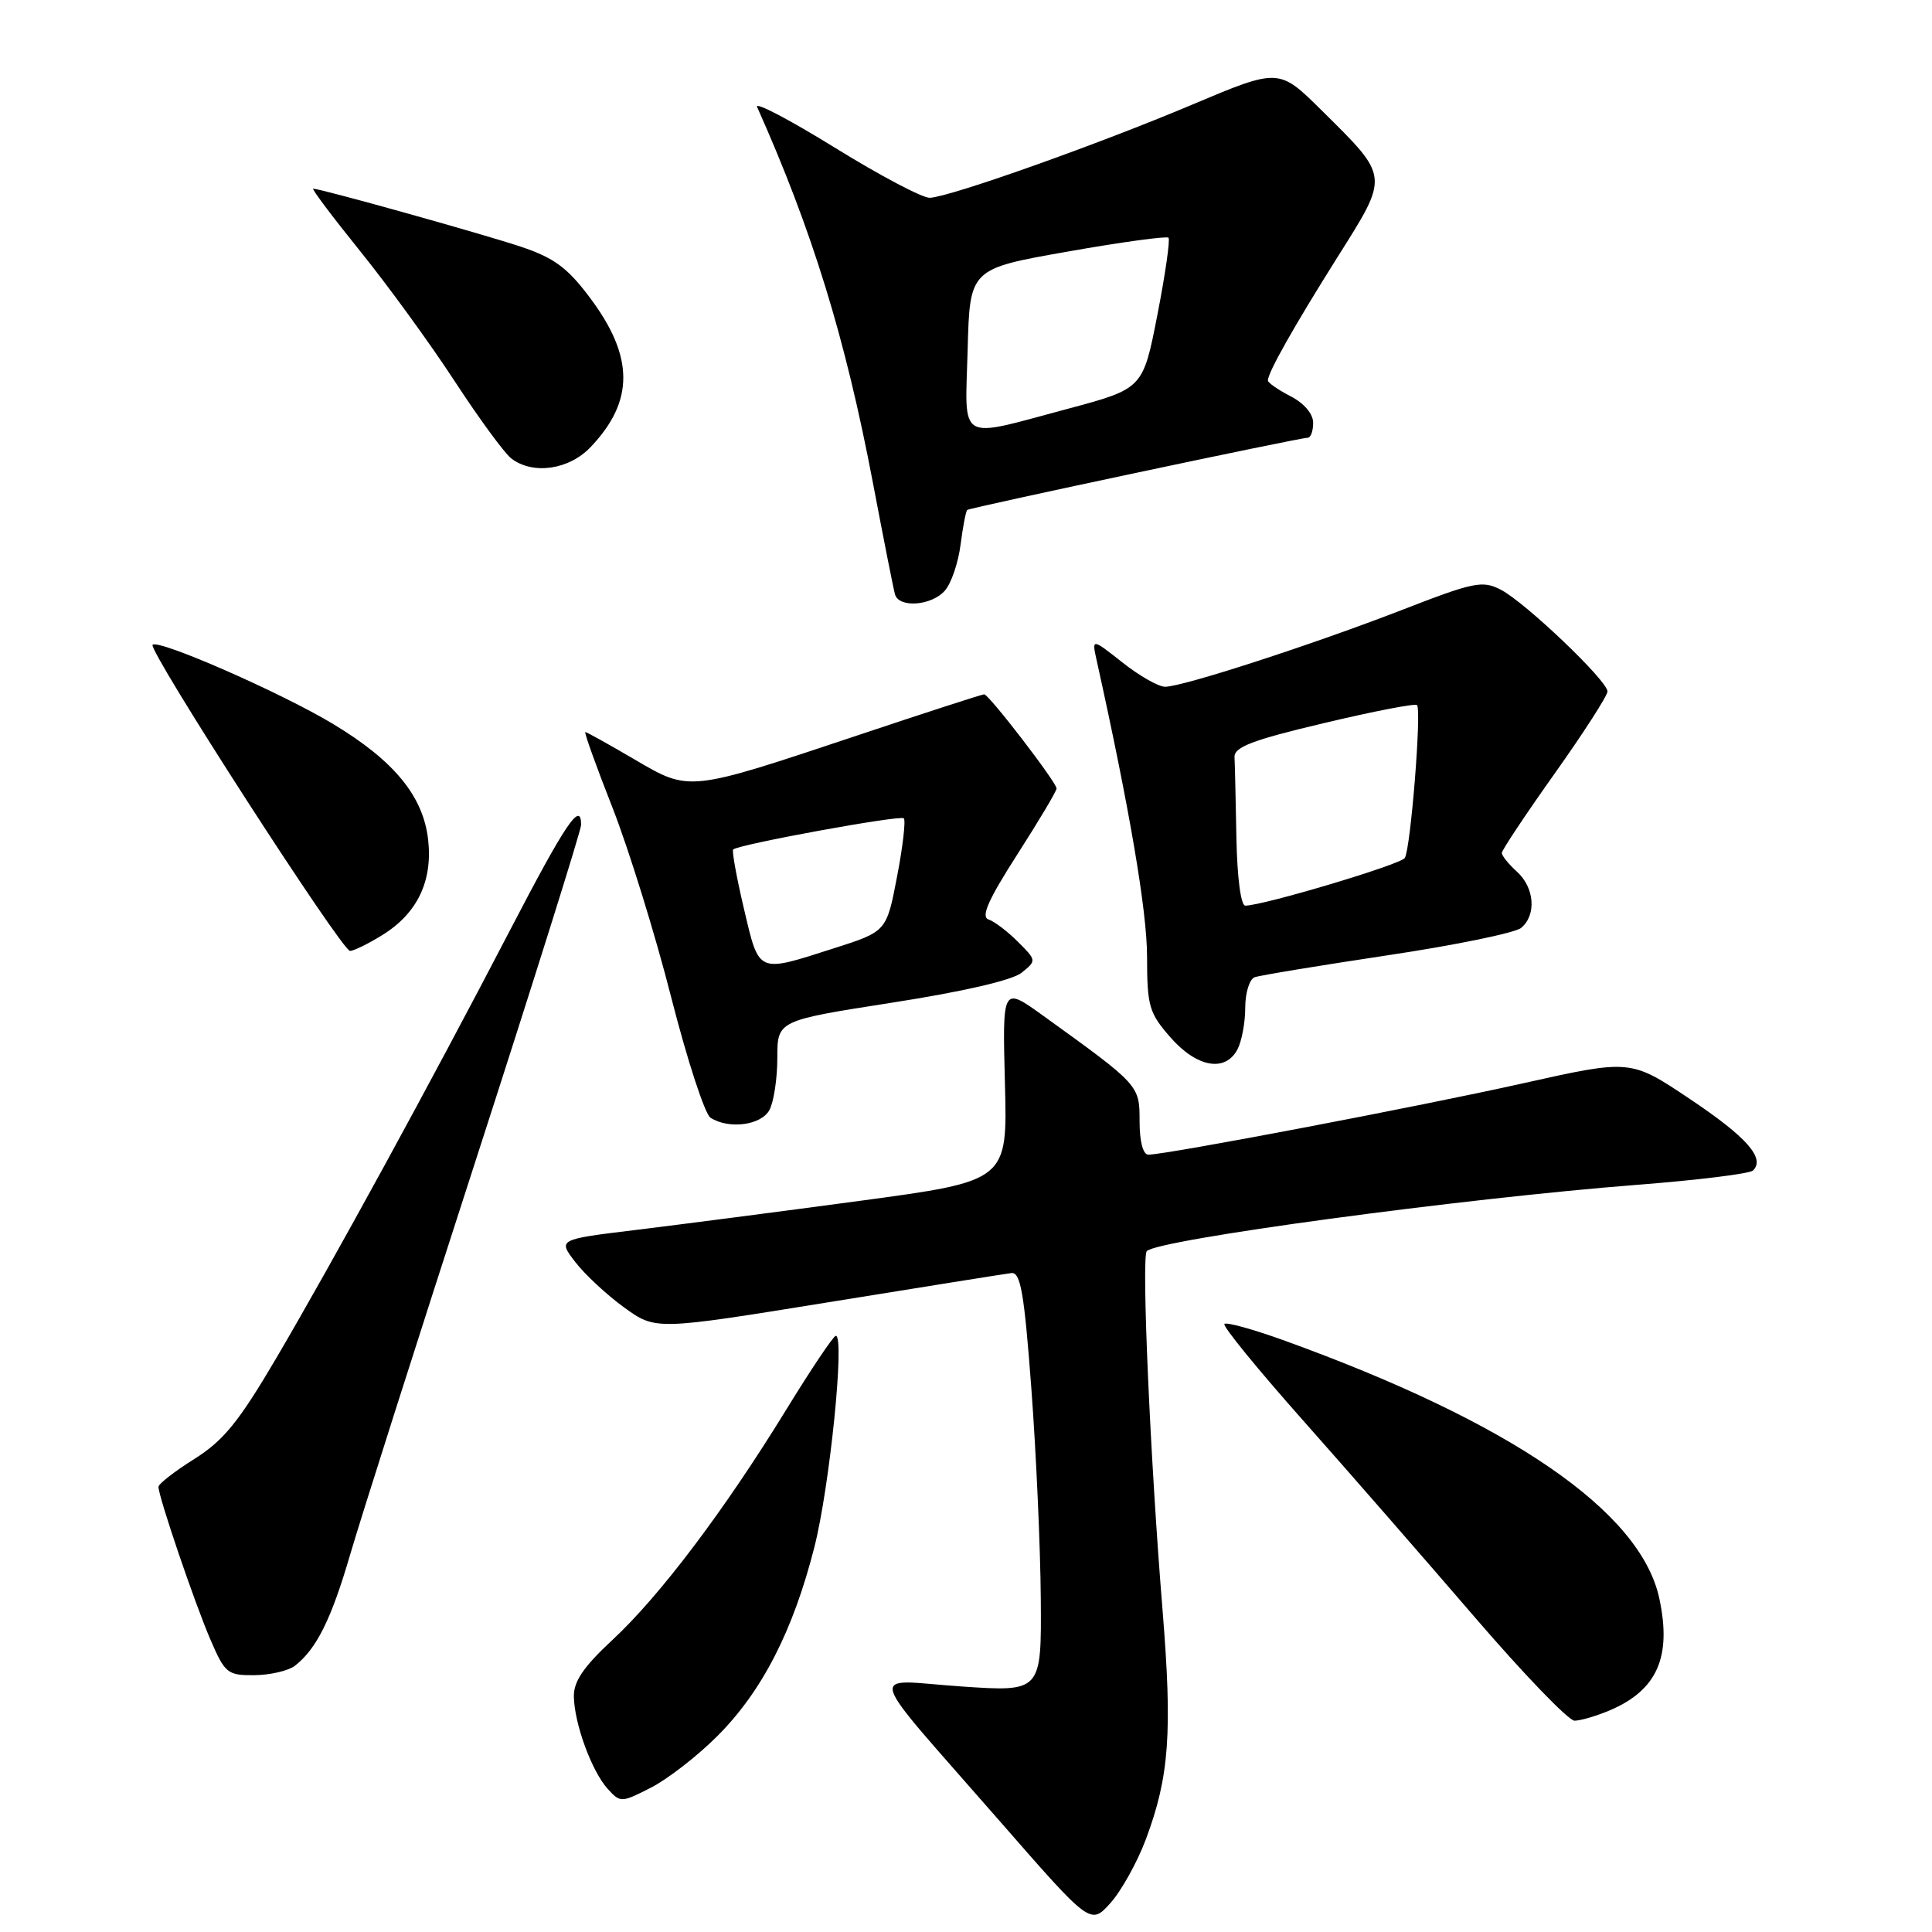 <?xml version="1.0" encoding="UTF-8" standalone="no"?>
<!DOCTYPE svg PUBLIC "-//W3C//DTD SVG 1.1//EN" "http://www.w3.org/Graphics/SVG/1.1/DTD/svg11.dtd" >
<svg xmlns="http://www.w3.org/2000/svg" xmlns:xlink="http://www.w3.org/1999/xlink" version="1.1" viewBox="0 0 256 256">
 <g >
 <path fill="currentColor"
d=" M 151.84 243.70 C 154.94 235.40 155.36 229.58 154.04 213.30 C 152.41 193.35 151.24 166.67 151.95 165.79 C 153.16 164.28 193.77 158.79 217.00 156.99 C 224.97 156.37 231.85 155.52 232.28 155.10 C 233.94 153.48 231.45 150.66 223.90 145.61 C 216.06 140.36 216.06 140.36 201.78 143.55 C 188.01 146.63 154.53 153.00 152.16 153.00 C 151.46 153.00 151.00 151.26 151.00 148.58 C 151.00 143.78 151.01 143.80 138.16 134.54 C 132.82 130.70 132.82 130.70 133.16 143.59 C 133.50 156.48 133.50 156.48 114.00 159.11 C 103.28 160.55 89.87 162.29 84.21 162.98 C 73.92 164.23 73.92 164.23 76.24 167.24 C 77.51 168.89 80.43 171.60 82.71 173.25 C 86.87 176.26 86.87 176.26 109.68 172.57 C 122.23 170.54 133.18 168.79 134.00 168.69 C 135.23 168.53 135.71 171.25 136.66 184.00 C 137.30 192.53 137.86 205.06 137.91 211.85 C 138.00 224.19 138.00 224.19 127.32 223.46 C 114.82 222.61 114.16 220.33 132.50 241.34 C 144.50 255.09 144.50 255.09 147.14 252.16 C 148.59 250.54 150.70 246.74 151.84 243.70 Z  M 95.06 230.03 C 100.97 224.12 105.09 216.10 107.91 205.00 C 109.94 197.03 111.97 177.00 110.75 177.00 C 110.44 177.00 107.46 181.44 104.13 186.87 C 95.96 200.17 87.41 211.49 81.16 217.29 C 77.34 220.84 76.01 222.78 76.04 224.79 C 76.10 228.40 78.40 234.68 80.52 237.03 C 82.20 238.88 82.32 238.88 86.26 236.87 C 88.47 235.74 92.43 232.67 95.06 230.03 Z  M 213.28 226.64 C 219.58 223.97 221.53 219.57 219.87 211.81 C 217.39 200.26 200.21 188.46 169.99 177.56 C 165.99 176.12 162.50 175.16 162.24 175.43 C 161.97 175.70 166.66 181.45 172.66 188.21 C 178.66 194.97 188.88 206.69 195.38 214.25 C 201.88 221.81 207.84 228.00 208.63 228.00 C 209.42 228.00 211.51 227.39 213.28 226.64 Z  M 39.08 220.72 C 41.94 218.50 43.90 214.55 46.40 205.98 C 47.76 201.31 55.20 177.95 62.94 154.05 C 70.67 130.15 77.00 110.02 77.00 109.30 C 77.00 106.04 74.95 109.08 67.58 123.26 C 57.08 143.46 44.18 167.06 36.63 179.92 C 31.63 188.42 29.62 190.89 25.75 193.32 C 23.14 194.96 21.00 196.62 21.00 197.02 C 21.00 198.32 25.78 212.38 27.88 217.25 C 29.81 221.73 30.14 222.00 33.71 221.97 C 35.80 221.95 38.21 221.39 39.08 220.72 Z  M 101.96 147.07 C 102.53 146.00 103.00 142.90 103.00 140.18 C 103.00 135.23 103.00 135.23 118.19 132.86 C 127.58 131.40 134.14 129.89 135.37 128.89 C 137.36 127.29 137.35 127.26 134.88 124.79 C 133.51 123.42 131.75 122.08 130.98 121.83 C 129.95 121.48 130.95 119.22 134.79 113.23 C 137.65 108.77 140.00 104.83 140.00 104.48 C 140.00 103.66 131.03 92.00 130.41 92.00 C 130.14 92.00 122.63 94.43 113.72 97.41 C 91.04 104.98 91.43 104.93 84.03 100.60 C 80.65 98.62 77.74 97.00 77.56 97.00 C 77.37 97.00 78.99 101.51 81.16 107.03 C 83.32 112.54 86.83 123.85 88.94 132.16 C 91.06 140.46 93.40 147.64 94.15 148.11 C 96.60 149.67 100.88 149.10 101.96 147.07 Z  M 163.96 139.07 C 164.53 138.00 165.00 135.51 165.00 133.53 C 165.00 131.56 165.56 129.74 166.25 129.49 C 166.94 129.24 174.84 127.94 183.81 126.59 C 192.78 125.25 200.77 123.61 201.56 122.95 C 203.61 121.25 203.34 117.62 201.00 115.50 C 199.90 114.50 199.00 113.39 199.00 113.02 C 199.00 112.66 202.15 107.92 206.00 102.50 C 209.85 97.08 213.00 92.18 213.00 91.62 C 213.00 90.20 202.09 79.80 198.85 78.13 C 196.43 76.89 195.29 77.12 185.85 80.79 C 173.93 85.41 156.72 91.00 154.38 91.00 C 153.51 91.00 150.96 89.55 148.73 87.78 C 144.66 84.57 144.66 84.57 145.32 87.53 C 149.71 107.35 151.98 120.72 151.99 126.72 C 152.00 133.35 152.25 134.21 155.10 137.47 C 158.59 141.44 162.33 142.11 163.96 139.07 Z  M 50.66 123.90 C 55.29 121.04 57.35 116.76 56.73 111.26 C 56.08 105.51 52.25 100.83 44.20 95.97 C 37.38 91.84 21.01 84.66 20.22 85.44 C 19.56 86.11 45.29 126.00 46.38 126.00 C 46.87 126.00 48.79 125.06 50.66 123.90 Z  M 125.21 78.25 C 126.05 77.29 126.98 74.55 127.28 72.17 C 127.59 69.78 127.98 67.72 128.17 67.57 C 128.55 67.26 172.23 58.00 173.29 58.00 C 173.68 58.00 174.00 57.11 174.00 56.03 C 174.00 54.84 172.80 53.43 171.00 52.50 C 169.35 51.65 168.00 50.71 168.00 50.42 C 168.00 49.37 171.44 43.27 177.22 34.08 C 184.11 23.14 184.15 23.56 175.12 14.62 C 169.46 9.02 169.46 9.02 157.98 13.86 C 145.48 19.14 125.94 26.08 123.21 26.21 C 122.27 26.26 116.60 23.27 110.61 19.56 C 104.62 15.86 99.99 13.43 100.32 14.17 C 107.63 30.54 112.02 44.78 115.67 64.00 C 117.08 71.42 118.39 78.06 118.59 78.75 C 119.10 80.60 123.46 80.27 125.21 78.25 Z  M 78.25 59.25 C 84.07 53.15 84.04 47.25 78.14 39.41 C 75.17 35.45 73.39 34.15 68.99 32.68 C 63.82 30.96 42.49 25.00 41.50 25.00 C 41.25 25.00 44.04 28.71 47.70 33.25 C 51.37 37.79 57.01 45.55 60.24 50.50 C 63.47 55.45 66.85 60.06 67.75 60.75 C 70.61 62.94 75.38 62.26 78.25 59.25 Z  M 98.58 120.43 C 97.60 116.27 96.96 112.73 97.15 112.56 C 97.94 111.87 119.30 107.97 119.76 108.43 C 120.03 108.70 119.63 112.19 118.86 116.18 C 117.47 123.43 117.47 123.43 110.48 125.66 C 100.28 128.93 100.62 129.08 98.58 120.43 Z  M 163.83 111.00 C 163.74 106.05 163.63 101.24 163.58 100.32 C 163.52 98.99 165.94 98.06 175.41 95.82 C 181.96 94.26 187.52 93.18 187.76 93.43 C 188.39 94.05 186.91 112.54 186.14 113.69 C 185.55 114.57 167.36 120.00 165.01 120.00 C 164.42 120.00 163.93 116.31 163.83 111.00 Z  M 128.22 46.31 C 128.50 35.62 128.50 35.62 141.45 33.34 C 148.57 32.08 154.59 31.26 154.83 31.50 C 155.07 31.74 154.41 36.34 153.36 41.72 C 151.45 51.50 151.45 51.50 141.48 54.17 C 126.69 58.12 127.88 58.82 128.22 46.31 Z "/>
</g>
</svg>